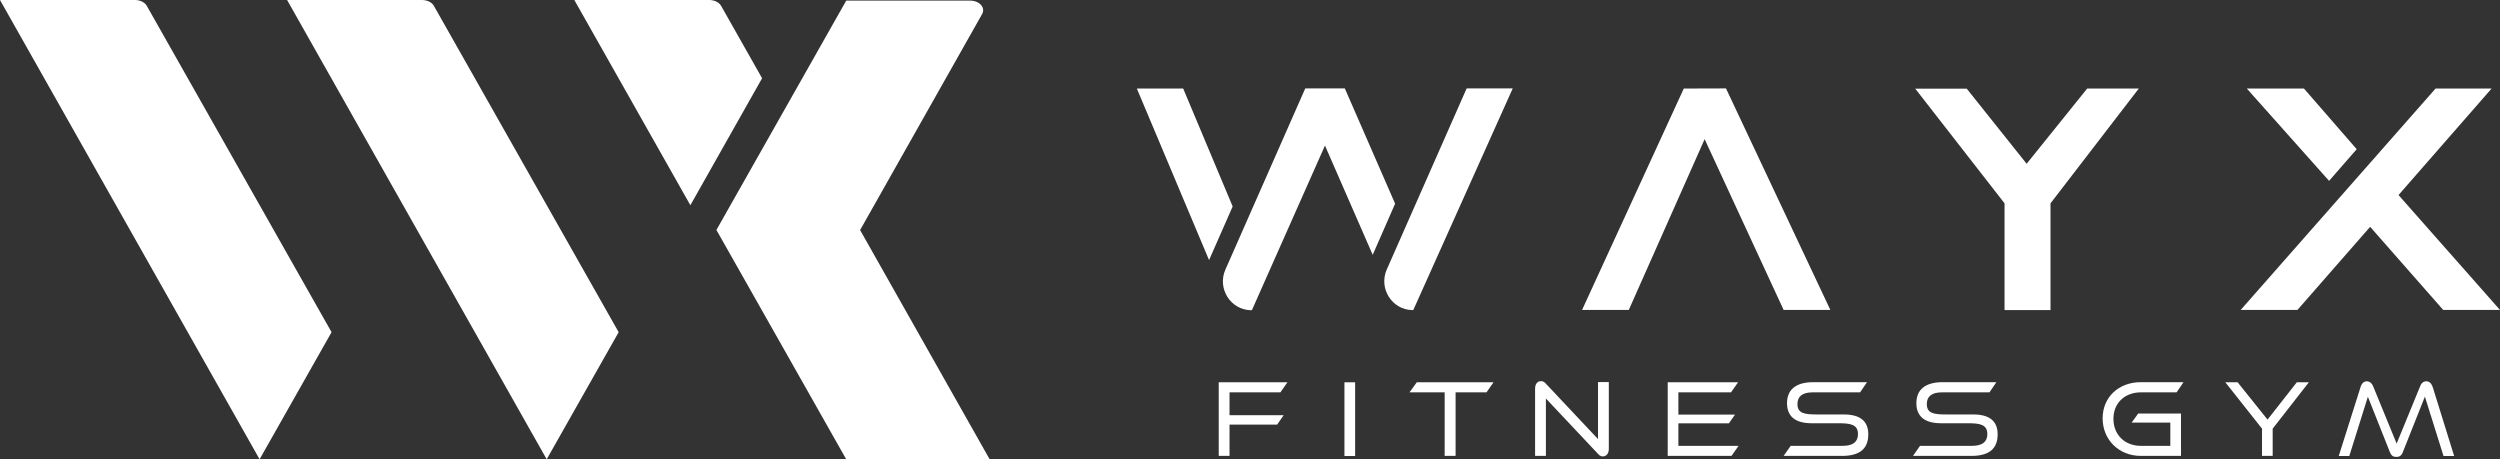 <?xml version="1.0" encoding="UTF-8"?><svg id="_レイヤー_2" xmlns="http://www.w3.org/2000/svg" viewBox="0 0 199.06 36.57"><rect x="0" y="0" width="199.06" height="36.57" fill="#333333" stroke="none"/><defs><style>.cls-1{fill:#fff;stroke-width:0px;}</style></defs><g id="_レイヤー_1-2"><polygon class="cls-1" points="97.9 33.81 97.9 36.3 97.04 36.3 97.04 30.44 102.51 30.44 101.95 31.24 97.9 31.24 97.9 33.06 102.21 33.06 101.69 33.81 97.9 33.81"/><rect class="cls-1" x="107.05" y="30.44" width=".85" height="5.87"/><polygon class="cls-1" points="115.03 36.3 115.03 31.24 112.23 31.24 112.81 30.44 118.92 30.44 118.36 31.24 115.9 31.24 115.9 36.3 115.03 36.3"/><path class="cls-1" d="M123.09,31.75v4.55h-.86v-5.35c0-.42.22-.6.47-.6.11,0,.24.03.37.18l4.17,4.43v-4.54h.86v5.32c0,.42-.23.6-.48.6-.11,0-.23-.03-.36-.18l-4.17-4.43Z"/><polygon class="cls-1" points="132.79 36.3 132.79 30.44 138.39 30.44 137.83 31.24 133.64 31.24 133.64 33.01 138.15 33.01 137.66 33.71 133.64 33.71 133.64 35.5 138.43 35.5 137.87 36.3 132.79 36.3"/><path class="cls-1" d="M142.02,36.3l.56-.8h4.15c.81,0,1.21-.32,1.21-.93,0-.77-.58-.87-1.56-.87h-2.13c-1.33,0-1.96-.57-1.96-1.6s.65-1.67,2.1-1.67h4.27l-.55.81h-3.78c-.81,0-1.21.32-1.21.93,0,.75.56.83,1.56.83h2.13c1.29,0,1.95.52,1.95,1.58,0,1.12-.64,1.72-2.09,1.72h-4.64Z"/><path class="cls-1" d="M152.32,36.3l.56-.8h4.15c.81,0,1.21-.32,1.21-.93,0-.77-.58-.87-1.56-.87h-2.13c-1.33,0-1.96-.57-1.96-1.6s.65-1.67,2.1-1.67h4.27l-.55.81h-3.78c-.81,0-1.21.32-1.21.93,0,.75.56.83,1.56.83h2.13c1.29,0,1.95.52,1.95,1.58,0,1.12-.64,1.72-2.09,1.72h-4.64Z"/><path class="cls-1" d="M170.46,36.3c-1.75,0-3.04-1.29-3.04-2.99s1.29-2.88,3.04-2.88h3.4l-.55.81h-2.84c-1.26,0-2.19.82-2.19,2.11s.92,2.15,2.19,2.15h2.34v-1.85h-3.08l.52-.72h3.41v3.37h-3.19Z"/><polygon class="cls-1" points="180.11 36.3 180.11 34.13 177.19 30.44 178.17 30.44 180.55 33.41 182.88 30.44 183.84 30.44 180.96 34.13 180.96 36.3 180.11 36.3"/><path class="cls-1" d="M194.56,36.3l-1.48-4.72-1.76,4.43c-.13.32-.31.37-.51.37-.13,0-.25-.02-.36-.12-.05-.05-.1-.13-.15-.24l-1.76-4.43-1.48,4.72h-.84l1.74-5.5c.09-.29.27-.45.49-.45s.39.14.49.35l1.89,4.61,1.89-4.61c.08-.21.25-.35.48-.35s.4.16.5.45l1.71,5.5h-.85Z"/><polygon class="cls-1" points="161.37 13.04 166.19 7.05 170.3 7.05 163.27 16.19 163.27 24.69 159.61 24.69 159.61 16.19 152.5 7.06 156.6 7.06 161.37 13.04"/><path class="cls-1" d="M116.78,7.04l-6.36,14.42c-.66,1.49.4,3.2,2.03,3.23.03,0,.05,0,.08,0l7.92-17.65h-3.67Z"/><path class="cls-1" d="M111.09,16.23l-4.01-9.19h-3.15l-6.36,14.43c-.66,1.49.4,3.2,2.03,3.23.03,0,.05,0,.08,0l5.82-13.11,3.8,8.7,1.78-4.06Z"/><polygon class="cls-1" points="98.15 16.44 94.21 7.05 90.52 7.05 96.27 20.71 98.15 16.44"/><polygon class="cls-1" points="137.43 7.04 134.07 7.05 125.97 24.68 129.69 24.68 135.73 11.08 142.02 24.68 145.74 24.68 137.43 7.04"/><polygon class="cls-1" points="199.06 24.68 194.54 24.68 188.72 18.06 182.93 24.68 178.41 24.68 193.93 7.05 198.39 7.05 190.98 15.53 199.06 24.68"/><polygon class="cls-1" points="183.45 7.05 178.9 7.05 185.45 14.4 187.65 11.88 183.45 7.05"/><path class="cls-1" d="M10.74,0H0l20.67,36.57,5.73-10.12L11.69.47c-.16-.29-.54-.47-.95-.47"/><path class="cls-1" d="M33.6,0h-10.74l20.67,36.57,5.73-10.12L34.55.47c-.16-.29-.54-.47-.95-.47"/><path class="cls-1" d="M56.47,0h-10.74l9.24,16.34,5.71-10.11-3.26-5.76c-.16-.29-.54-.47-.95-.47"/><polygon class="cls-1" points="56.13 18.31 56.12 18.31 56.12 18.31 56.13 18.31"/><path class="cls-1" d="M68.48,18.31l10.32,18.26h-11.42l-10.33-18.25h0s0-.02,0-.02L67.38.05h9.87c.74,0,1.24.56.95,1.07l-9.71,17.19Z"/><polygon class="cls-1" points="57.05 18.32 57.04 18.32 57.04 18.31 57.05 18.32"/></g></svg>